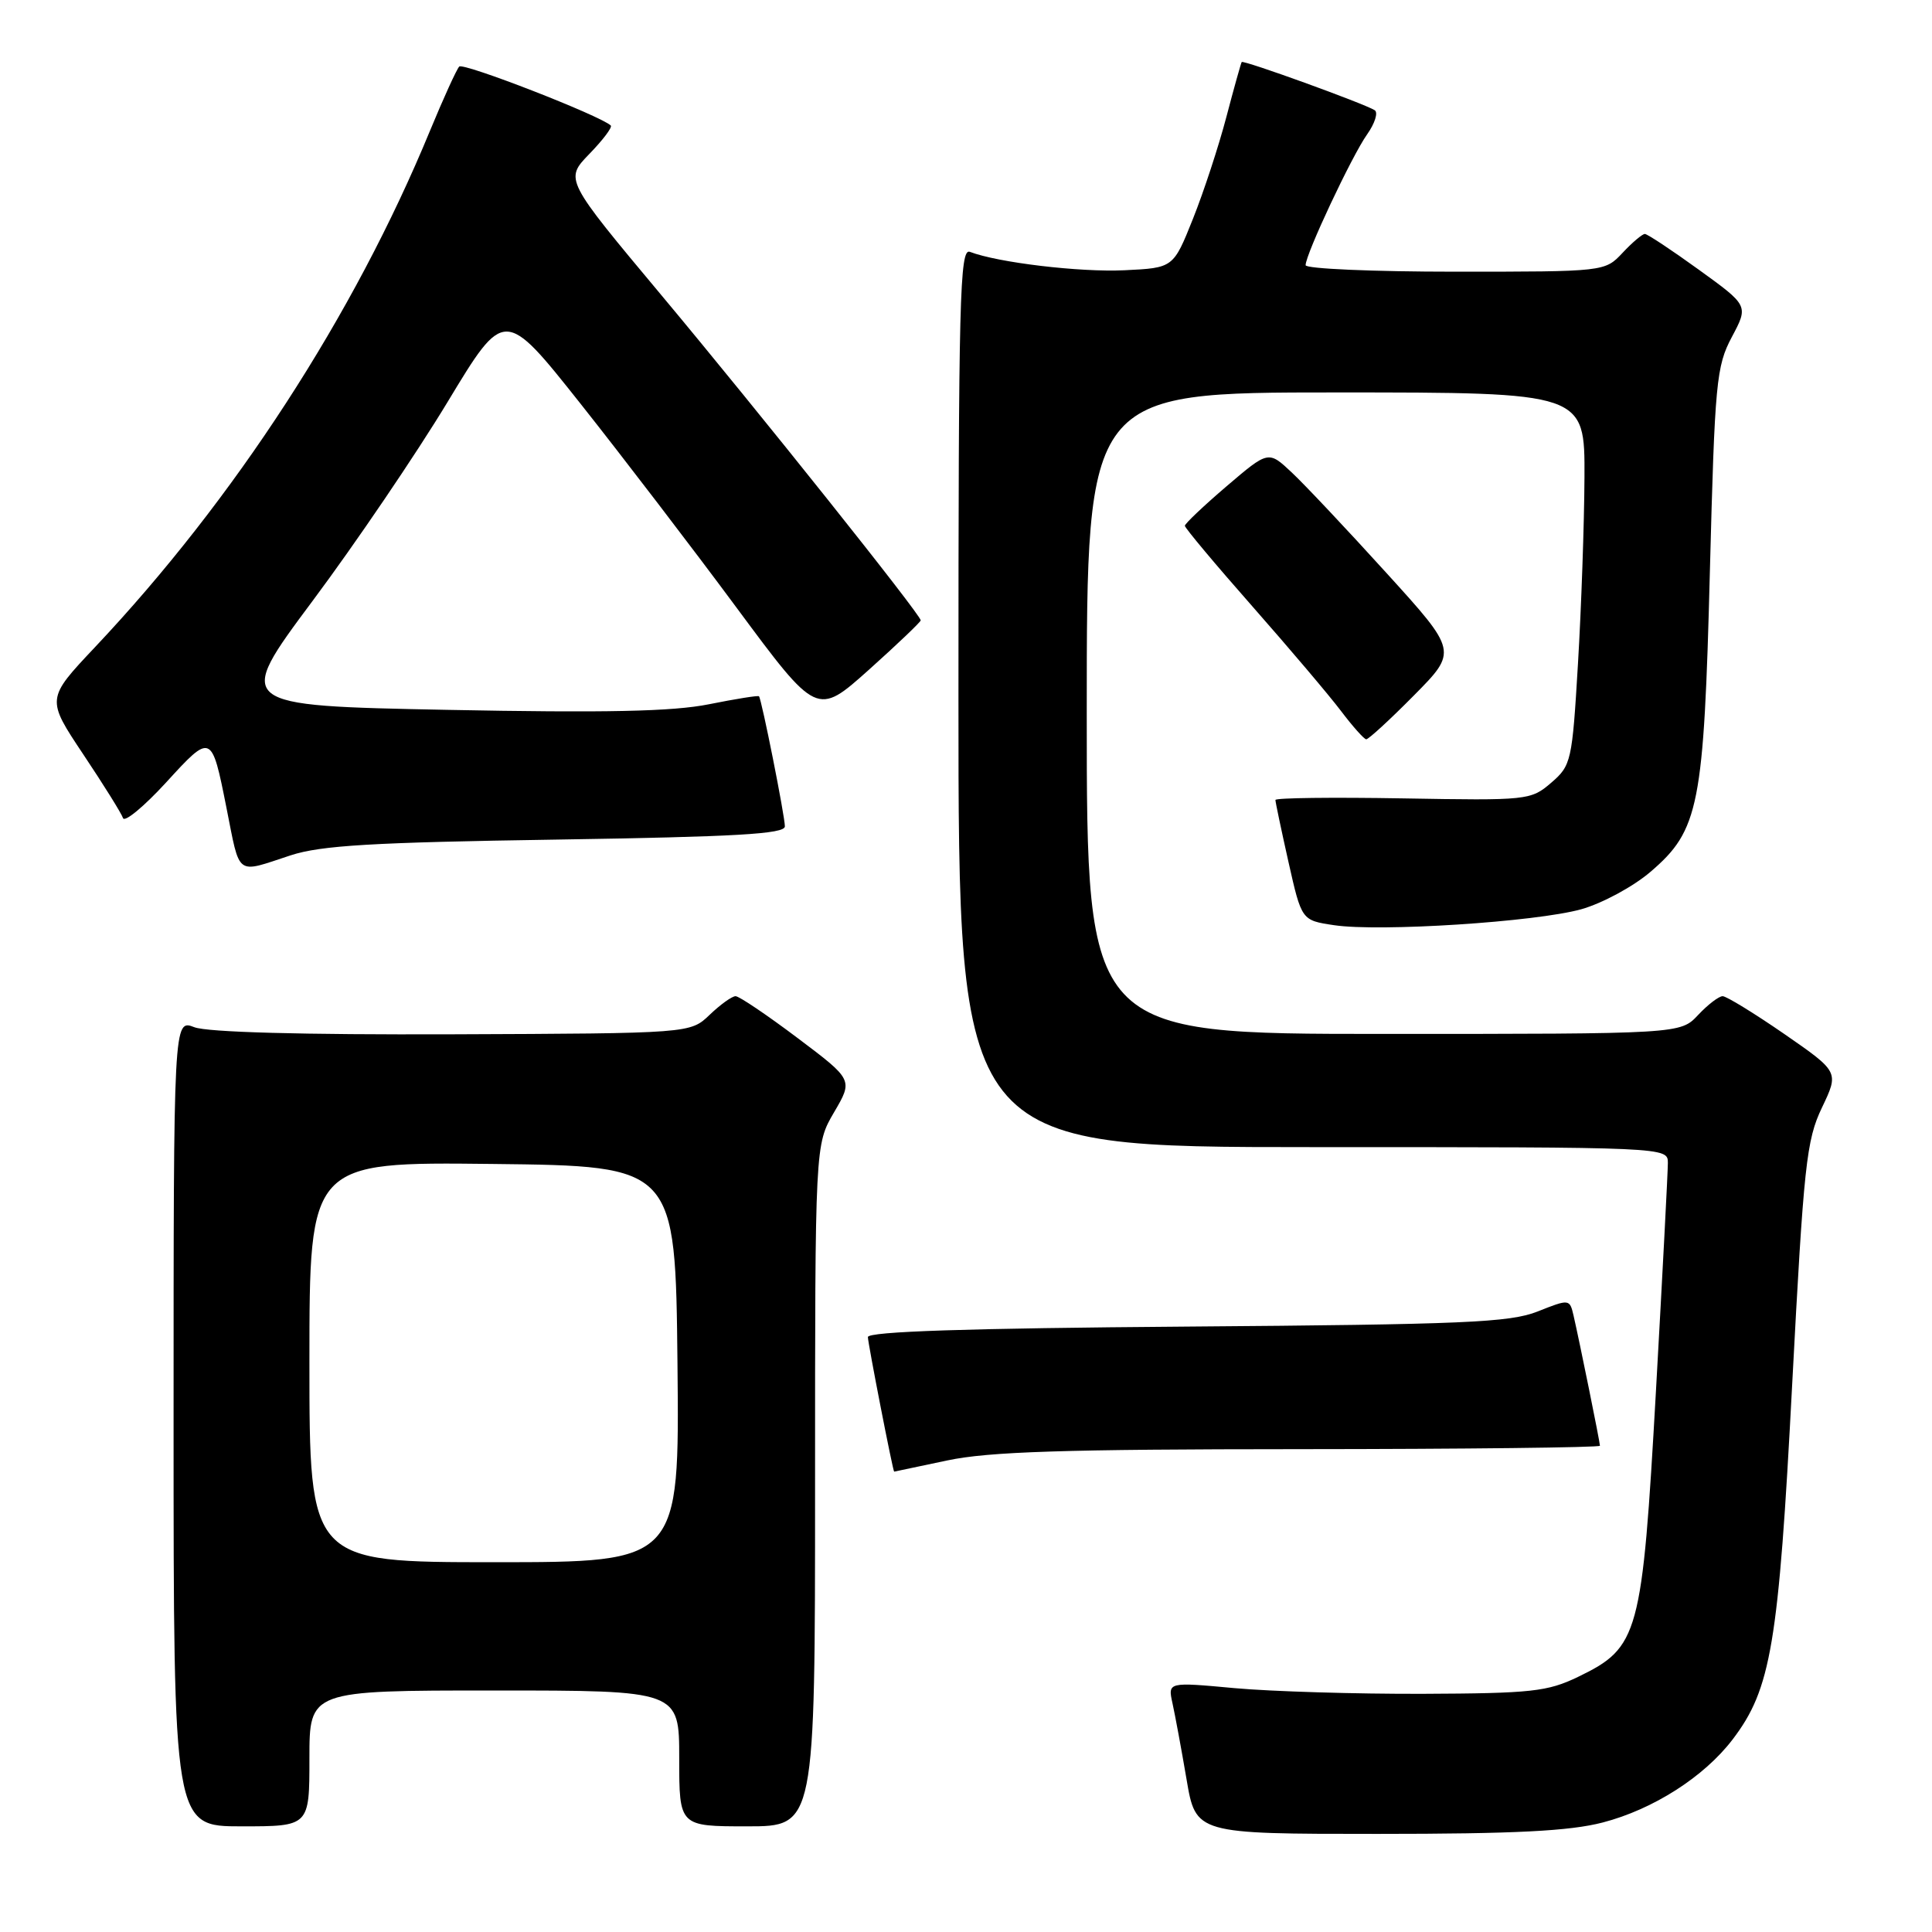 <?xml version="1.0" encoding="UTF-8" standalone="no"?>
<!DOCTYPE svg PUBLIC "-//W3C//DTD SVG 1.1//EN" "http://www.w3.org/Graphics/SVG/1.1/DTD/svg11.dtd" >
<svg xmlns="http://www.w3.org/2000/svg" xmlns:xlink="http://www.w3.org/1999/xlink" version="1.1" viewBox="0 0 256 256">
 <g >
 <path fill="currentColor"
d=" M 212.37 241.49 C 219.06 239.75 225.80 235.44 229.57 230.50 C 234.68 223.80 235.67 217.93 237.47 183.49 C 239.01 154.30 239.35 151.09 241.42 146.76 C 243.68 142.03 243.68 142.03 236.43 137.01 C 232.44 134.26 228.76 132.00 228.26 132.00 C 227.76 132.00 226.29 133.12 225.00 134.50 C 222.65 137.00 222.65 137.00 183.33 137.00 C 144.00 137.00 144.00 137.00 144.00 94.50 C 144.00 52.00 144.00 52.00 177.00 52.00 C 210.00 52.00 210.00 52.00 209.95 63.25 C 209.92 69.44 209.53 80.54 209.09 87.93 C 208.32 100.89 208.20 101.43 205.54 103.72 C 202.84 106.04 202.42 106.08 185.89 105.79 C 176.60 105.63 169.00 105.72 169.00 106.00 C 169.00 106.28 169.78 109.98 170.73 114.22 C 172.47 121.95 172.47 121.95 176.76 122.59 C 182.79 123.50 203.50 122.16 209.53 120.48 C 212.29 119.70 216.42 117.48 218.70 115.52 C 225.14 110.01 225.77 106.82 226.57 75.65 C 227.22 50.61 227.42 48.53 229.48 44.65 C 231.69 40.50 231.69 40.50 225.12 35.75 C 221.51 33.14 218.28 31.00 217.95 31.00 C 217.62 31.00 216.29 32.12 215.00 33.50 C 212.65 36.00 212.65 36.00 192.83 36.00 C 181.92 36.00 173.00 35.61 173.00 35.14 C 173.00 33.69 179.12 20.67 181.14 17.82 C 182.18 16.35 182.64 14.90 182.15 14.60 C 180.70 13.70 164.74 7.92 164.53 8.22 C 164.43 8.38 163.51 11.65 162.50 15.50 C 161.49 19.35 159.50 25.42 158.07 29.00 C 155.47 35.50 155.47 35.50 148.99 35.81 C 143.07 36.09 132.24 34.80 128.51 33.37 C 127.17 32.85 127.00 39.64 127.00 92.39 C 127.00 152.00 127.00 152.00 174.00 152.00 C 221.00 152.00 221.00 152.00 221.00 154.10 C 221.00 155.26 220.29 168.87 219.42 184.35 C 217.59 216.73 217.17 218.29 209.11 222.19 C 205.05 224.15 202.93 224.38 188.54 224.44 C 179.72 224.47 168.50 224.13 163.62 223.69 C 154.74 222.87 154.74 222.87 155.36 225.69 C 155.70 227.23 156.54 231.76 157.22 235.75 C 158.45 243.00 158.45 243.00 182.52 243.00 C 200.74 243.00 207.98 242.63 212.37 241.49 Z  M 41.00 233.00 C 41.00 224.00 41.00 224.00 65.50 224.00 C 90.00 224.00 90.00 224.00 90.00 233.00 C 90.00 242.00 90.00 242.00 99.00 242.00 C 108.00 242.00 108.00 242.00 108.00 196.84 C 108.00 151.68 108.00 151.68 110.52 147.38 C 113.04 143.08 113.04 143.08 105.68 137.54 C 101.63 134.49 97.94 132.00 97.47 132.00 C 96.99 132.00 95.45 133.11 94.03 134.47 C 91.46 136.93 91.46 136.93 59.98 137.05 C 40.01 137.12 27.49 136.78 25.75 136.11 C 23.00 135.05 23.00 135.05 23.00 188.52 C 23.00 242.00 23.00 242.00 32.00 242.00 C 41.00 242.00 41.00 242.00 41.00 233.00 Z  M 125.50 193.52 C 131.00 192.35 140.99 192.03 172.25 192.02 C 194.11 192.01 212.00 191.80 212.00 191.57 C 212.00 191.08 209.29 177.73 208.50 174.30 C 207.99 172.12 207.94 172.11 203.74 173.78 C 200.05 175.24 193.99 175.50 157.25 175.78 C 128.16 176.00 115.00 176.43 115.00 177.17 C 115.00 177.96 118.32 195.00 118.48 195.00 C 118.49 195.00 121.65 194.33 125.50 193.52 Z  M 38.50 113.34 C 42.53 112.02 49.37 111.62 73.75 111.25 C 97.50 110.88 104.00 110.51 104.00 109.50 C 104.00 108.13 100.92 92.66 100.57 92.26 C 100.46 92.13 97.47 92.61 93.93 93.32 C 89.15 94.28 80.26 94.47 59.29 94.06 C 31.08 93.50 31.08 93.50 41.43 79.61 C 47.13 71.97 55.17 60.11 59.31 53.26 C 66.84 40.79 66.84 40.79 76.92 53.49 C 82.46 60.48 91.78 72.66 97.62 80.55 C 108.25 94.90 108.25 94.90 115.13 88.75 C 118.91 85.36 122.00 82.41 122.00 82.20 C 122.00 81.46 100.54 54.55 87.66 39.14 C 74.82 23.78 74.82 23.78 78.09 20.40 C 79.89 18.55 81.17 16.85 80.93 16.63 C 79.52 15.31 61.39 8.26 60.85 8.82 C 60.50 9.19 58.75 13.03 56.97 17.34 C 46.90 41.77 31.07 66.16 12.58 85.76 C 6.13 92.60 6.13 92.60 11.03 99.95 C 13.73 103.99 16.10 107.79 16.30 108.40 C 16.51 109.00 19.07 106.88 22.01 103.68 C 28.00 97.12 28.04 97.14 30.00 107.00 C 31.85 116.27 31.15 115.75 38.50 113.34 Z  M 187.35 92.15 C 193.14 86.30 193.14 86.30 183.69 75.90 C 178.50 70.18 172.86 64.19 171.16 62.60 C 168.07 59.70 168.07 59.70 162.54 64.42 C 159.49 67.03 157.00 69.39 157.00 69.67 C 157.00 69.95 161.02 74.76 165.94 80.34 C 170.86 85.93 176.15 92.17 177.69 94.21 C 179.24 96.26 180.74 97.94 181.03 97.96 C 181.32 97.98 184.17 95.37 187.35 92.15 Z  M 41.00 180.48 C 41.00 153.96 41.00 153.96 65.25 154.23 C 89.50 154.50 89.50 154.50 89.77 180.75 C 90.03 207.00 90.03 207.00 65.52 207.00 C 41.00 207.00 41.00 207.00 41.00 180.48 Z "/>
</g>
</svg>